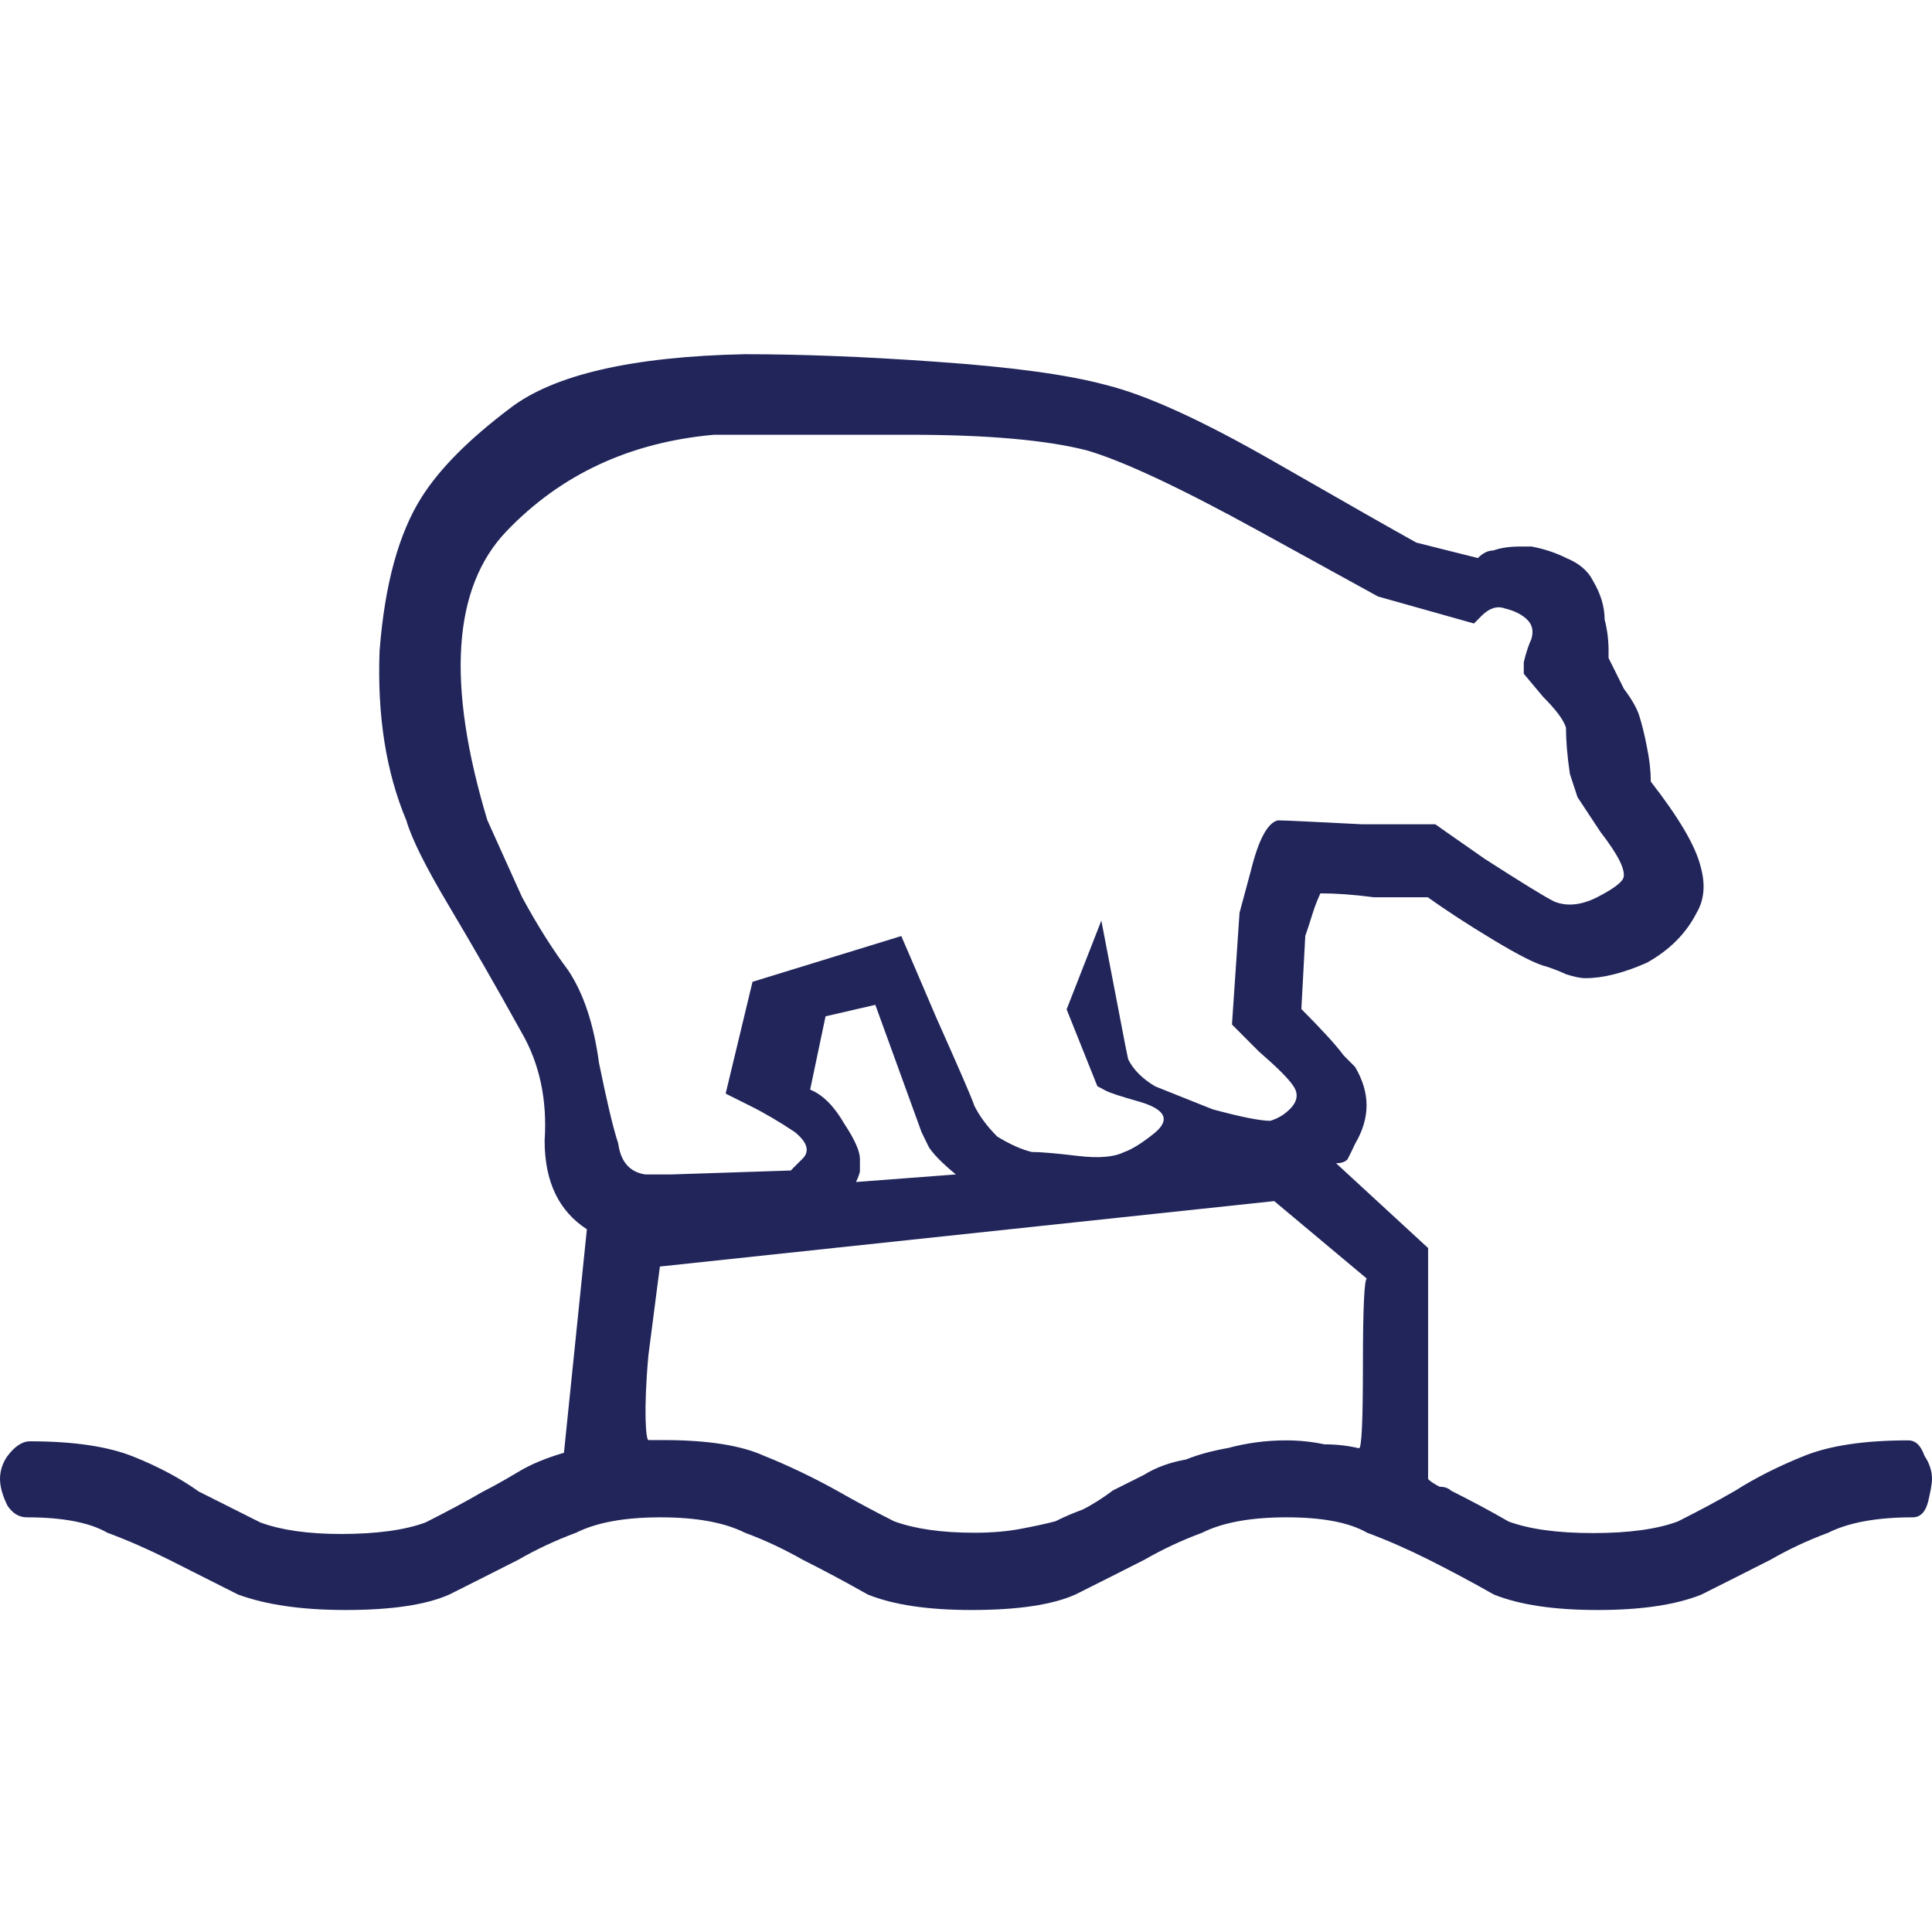 <svg width="60" height="60" viewBox="0 0 60 60" fill="none" xmlns="http://www.w3.org/2000/svg">
<path d="M17.645 30.133C17.167 29.494 16.689 28.741 16.211 27.857C15.818 26.982 15.452 26.182 15.133 25.467C13.859 21.234 14.056 18.243 15.733 16.494C17.411 14.744 19.547 13.737 22.171 13.502C23.923 13.502 25.947 13.502 28.252 13.502C30.633 13.502 32.469 13.662 33.734 13.982C34.849 14.302 36.639 15.139 39.103 16.494C41.568 17.848 42.796 18.525 42.796 18.525L45.775 19.363C45.775 19.363 45.85 19.287 46.01 19.127C46.244 18.892 46.488 18.808 46.722 18.892C47.04 18.967 47.275 19.09 47.434 19.25C47.593 19.41 47.631 19.607 47.556 19.852C47.481 20.012 47.397 20.247 47.322 20.567C47.322 20.802 47.322 20.924 47.322 20.924C47.322 20.924 47.518 21.159 47.921 21.639C48.315 22.034 48.559 22.354 48.633 22.598C48.633 22.994 48.671 23.473 48.755 24.038C48.915 24.517 48.989 24.753 48.989 24.753C48.989 24.753 49.224 25.11 49.702 25.834C50.255 26.549 50.498 27.029 50.414 27.273C50.339 27.433 50.058 27.631 49.58 27.875C49.102 28.111 48.662 28.158 48.268 27.998C47.949 27.838 47.237 27.396 46.122 26.681C45.091 25.966 44.576 25.599 44.576 25.599C44.576 25.599 43.817 25.599 42.308 25.599C40.8 25.524 39.919 25.477 39.684 25.477C39.366 25.552 39.085 26.079 38.85 27.029C38.616 27.904 38.495 28.346 38.495 28.346L38.26 31.817C38.26 31.817 38.541 32.099 39.094 32.654C39.647 33.134 40.013 33.491 40.172 33.736C40.331 33.971 40.294 34.216 40.05 34.451C39.891 34.611 39.694 34.733 39.45 34.808C39.132 34.808 38.532 34.686 37.66 34.451C36.864 34.131 36.274 33.896 35.871 33.736C35.477 33.501 35.196 33.218 35.037 32.899C34.952 32.504 34.915 32.297 34.915 32.297L34.203 28.59L33.125 31.347L34.081 33.736C34.081 33.736 34.165 33.773 34.315 33.858C34.465 33.943 34.831 34.056 35.393 34.216C36.189 34.451 36.349 34.771 35.871 35.175C35.477 35.495 35.158 35.693 34.915 35.777C34.596 35.937 34.118 35.975 33.481 35.899C32.844 35.824 32.366 35.777 32.047 35.777C31.729 35.702 31.373 35.542 30.97 35.297C30.651 34.978 30.417 34.658 30.258 34.338C30.183 34.103 29.78 33.181 29.068 31.582C28.355 29.907 27.99 29.07 27.99 29.07L23.37 30.491L22.536 33.962C22.536 33.962 22.771 34.084 23.248 34.319C23.726 34.554 24.204 34.837 24.682 35.156C25.076 35.476 25.16 35.758 24.916 35.993C24.673 36.229 24.56 36.351 24.56 36.351L20.868 36.473C20.868 36.473 20.587 36.473 20.034 36.473C19.556 36.398 19.275 36.078 19.2 35.514C19.041 35.034 18.844 34.197 18.601 33.002C18.441 31.808 18.123 30.848 17.645 30.133ZM25.16 33.839L25.638 31.563L27.184 31.206L28.618 35.156C28.618 35.156 28.693 35.316 28.852 35.636C29.011 35.871 29.293 36.153 29.686 36.473L26.584 36.708C26.659 36.548 26.706 36.426 26.706 36.351C26.706 36.276 26.706 36.153 26.706 35.993C26.706 35.758 26.547 35.392 26.228 34.912C25.91 34.357 25.554 33.999 25.16 33.839ZM42.205 44.977C41.887 44.902 41.531 44.855 41.128 44.855C40.734 44.77 40.331 44.732 39.938 44.732C39.3 44.732 38.71 44.817 38.148 44.967C37.67 45.052 37.229 45.165 36.836 45.325C36.358 45.41 35.917 45.56 35.524 45.805C35.205 45.965 34.887 46.124 34.568 46.284C34.25 46.52 33.931 46.727 33.612 46.886C33.378 46.971 33.097 47.084 32.778 47.244C32.46 47.328 32.104 47.404 31.701 47.479C31.307 47.554 30.829 47.601 30.267 47.601C29.236 47.601 28.402 47.479 27.765 47.244C27.128 46.924 26.538 46.604 25.975 46.284C25.263 45.889 24.504 45.522 23.708 45.203C22.995 44.883 21.955 44.723 20.606 44.723C20.531 44.723 20.447 44.723 20.372 44.723C20.297 44.723 20.212 44.723 20.137 44.723C20.062 44.723 19.978 43.848 20.137 42.089C20.372 40.255 20.494 39.333 20.494 39.333L39.572 37.301L42.449 39.709C42.374 39.709 42.327 40.584 42.327 42.343C42.327 44.093 42.29 44.977 42.205 44.977ZM59.26 44.732C57.91 44.732 56.833 44.892 56.036 45.212C55.24 45.532 54.528 45.889 53.89 46.294C53.337 46.614 52.738 46.933 52.101 47.253C51.463 47.488 50.592 47.611 49.477 47.611C48.362 47.611 47.49 47.488 46.853 47.253C46.3 46.933 45.7 46.614 45.063 46.294C44.988 46.218 44.867 46.172 44.707 46.172C44.548 46.087 44.426 46.012 44.351 45.936V38.759L41.493 36.125C41.652 36.125 41.774 36.088 41.849 36.003C41.934 35.843 42.008 35.683 42.083 35.523C42.318 35.128 42.44 34.724 42.44 34.328C42.44 33.933 42.318 33.529 42.083 33.134C42.083 33.134 41.962 33.012 41.727 32.776C41.493 32.457 41.053 31.977 40.415 31.337L40.537 29.061C40.622 28.826 40.697 28.581 40.772 28.346C40.846 28.111 40.931 27.904 41.006 27.744C41.484 27.744 42.036 27.782 42.674 27.866C43.386 27.866 43.948 27.866 44.342 27.866C44.895 28.261 45.569 28.703 46.366 29.183C47.162 29.663 47.715 29.945 48.034 30.02C48.268 30.096 48.474 30.18 48.633 30.255C48.868 30.331 49.074 30.378 49.233 30.378C49.786 30.378 50.423 30.218 51.145 29.898C51.857 29.503 52.372 28.976 52.691 28.346C52.925 27.951 52.972 27.471 52.813 26.907C52.653 26.267 52.138 25.392 51.267 24.273C51.267 23.953 51.229 23.596 51.145 23.191C51.07 22.796 50.986 22.476 50.91 22.232C50.836 21.996 50.676 21.714 50.433 21.394C50.273 21.075 50.114 20.755 49.955 20.435V20.2C49.955 19.88 49.917 19.56 49.833 19.24C49.833 18.845 49.711 18.441 49.477 18.046C49.318 17.726 49.036 17.491 48.643 17.331C48.324 17.171 47.968 17.049 47.565 16.973C47.49 16.973 47.406 16.973 47.331 16.973C47.331 16.973 47.294 16.973 47.209 16.973C46.891 16.973 46.609 17.011 46.375 17.096C46.216 17.096 46.056 17.171 45.897 17.331L43.986 16.851C43.273 16.456 41.802 15.619 39.572 14.339C37.342 13.06 35.599 12.261 34.325 11.95C33.135 11.63 31.382 11.395 29.077 11.235C26.847 11.075 24.86 11 23.117 11C19.622 11.075 17.195 11.64 15.846 12.674C14.571 13.634 13.662 14.546 13.1 15.431C12.388 16.55 11.947 18.14 11.788 20.218C11.713 22.213 11.985 23.972 12.622 25.486C12.781 26.041 13.222 26.925 13.934 28.12C14.646 29.315 15.405 30.632 16.202 32.071C16.755 33.03 16.998 34.15 16.914 35.42C16.914 36.699 17.354 37.611 18.226 38.176L17.514 45.118C16.961 45.278 16.483 45.475 16.08 45.72C15.686 45.955 15.321 46.162 15.002 46.322C14.45 46.642 13.85 46.962 13.213 47.282C12.575 47.517 11.704 47.639 10.589 47.639C9.558 47.639 8.724 47.517 8.087 47.282C7.45 46.962 6.812 46.642 6.175 46.322C5.622 45.927 4.948 45.56 4.151 45.24C3.355 44.92 2.286 44.761 0.928 44.761C0.693 44.761 0.45 44.92 0.216 45.24C0.075 45.447 0 45.692 0 45.927C0 46.162 0.075 46.444 0.234 46.764C0.394 46.999 0.59 47.122 0.834 47.122C1.949 47.122 2.783 47.282 3.336 47.601C3.973 47.837 4.61 48.119 5.248 48.438C5.885 48.758 6.597 49.116 7.393 49.52C8.265 49.84 9.38 50 10.729 50C12.163 50 13.231 49.84 13.953 49.52C14.749 49.125 15.461 48.758 16.099 48.438C16.652 48.119 17.251 47.837 17.889 47.601C18.526 47.282 19.397 47.122 20.512 47.122C21.627 47.122 22.499 47.282 23.136 47.601C23.773 47.837 24.364 48.119 24.926 48.438C25.563 48.758 26.238 49.116 26.95 49.52C27.746 49.84 28.815 50 30.173 50C31.607 50 32.675 49.84 33.397 49.52C34.193 49.125 34.906 48.758 35.543 48.438C36.096 48.119 36.695 47.837 37.333 47.601C37.97 47.282 38.841 47.122 39.956 47.122C41.071 47.122 41.905 47.282 42.458 47.601C43.095 47.837 43.733 48.119 44.37 48.438C45.007 48.758 45.682 49.116 46.394 49.52C47.19 49.84 48.259 50 49.617 50C50.976 50 52.044 49.84 52.841 49.52C53.637 49.125 54.349 48.758 54.987 48.438C55.54 48.119 56.139 47.837 56.776 47.601C57.414 47.282 58.285 47.122 59.4 47.122C59.635 47.122 59.794 46.962 59.878 46.642C59.953 46.322 60 46.087 60 45.927C60 45.692 59.925 45.447 59.766 45.212C59.653 44.892 59.494 44.732 59.26 44.732Z" fill="#21255A"/>
</svg>
